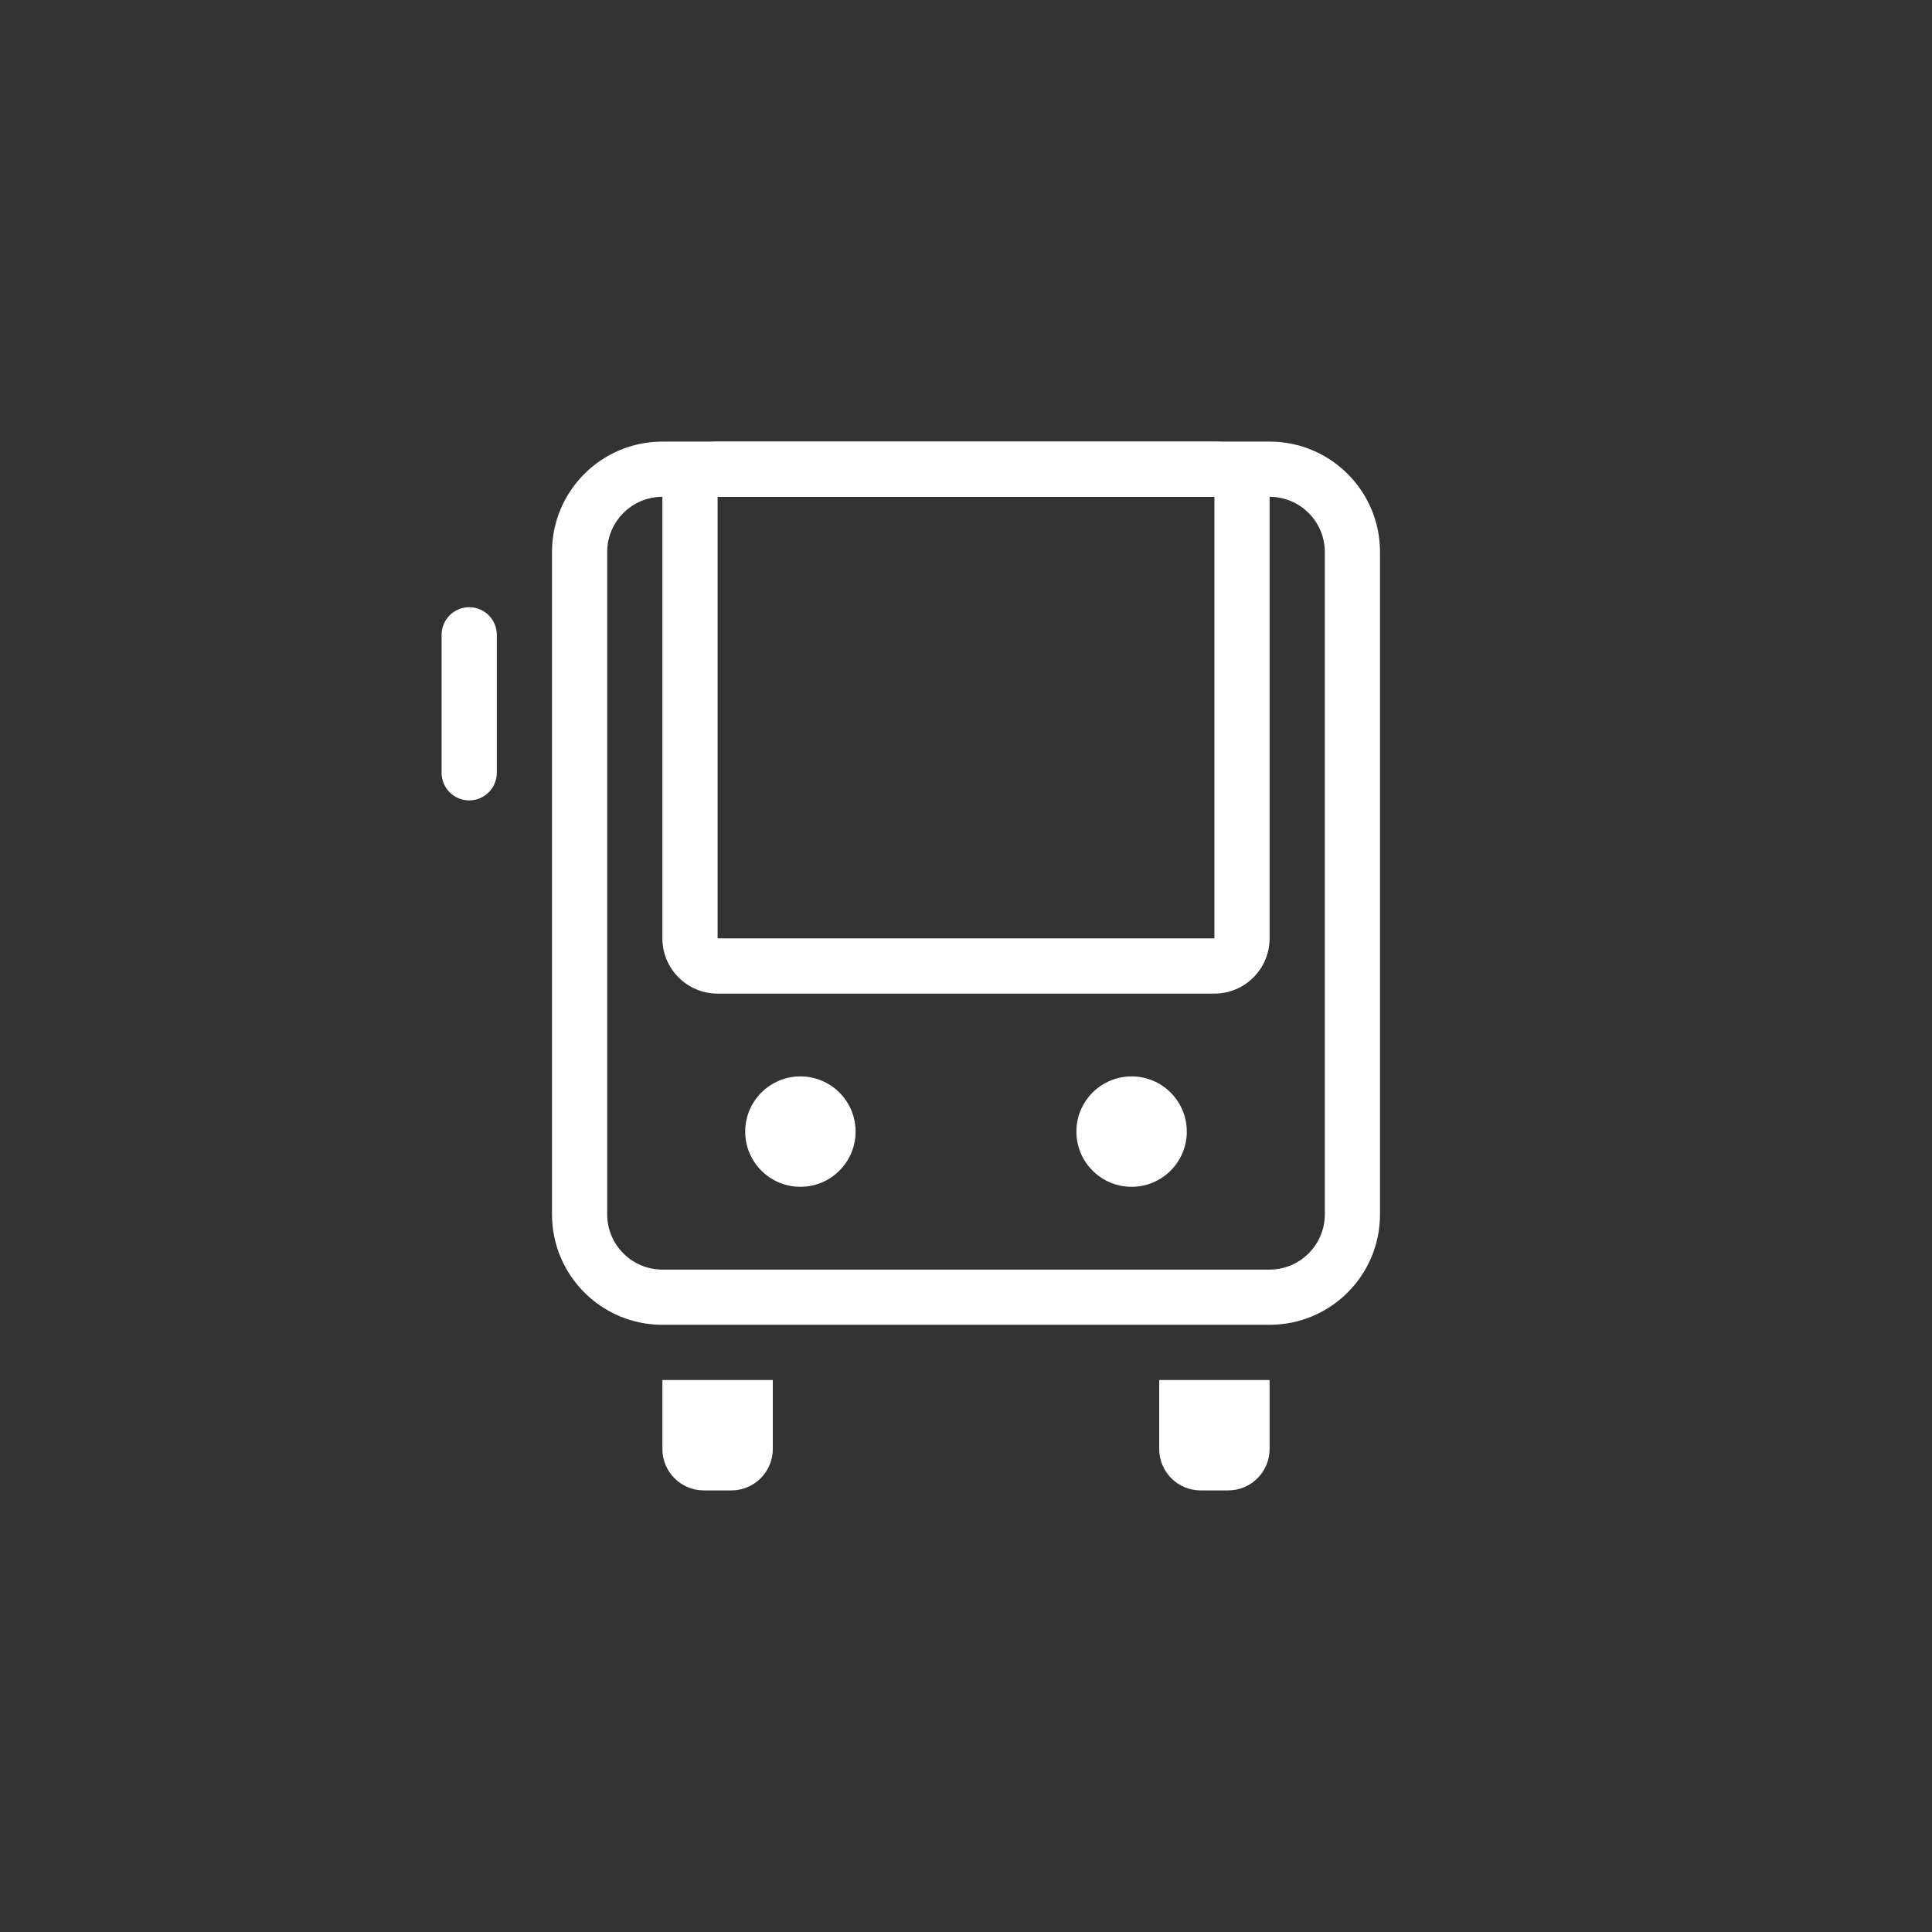 <svg version="1.1" id="Layer_1" xmlns="http://www.w3.org/2000/svg" xmlns:xlink="http://www.w3.org/1999/xlink" x="0px" y="0px"  width="35px" height="35px" viewBox="0 0 35 35" enable-background="new 0 0 35 35" xml:space="preserve"><rect x="0" y="0" width="35" height="35" style="fill:#333333;stroke:none;opacity:1;fill-opacity:1"/><g> <circle cx="14.5" cy="20.5" r="1"/></g><g> <circle cx="20.5" cy="20.5" r="1"/></g><g> <path d="M23,9c0.552,0,1,0.449,1,1v12c0,0.551-0.448,1-1,1H12c-0.552,0-1-0.449-1-1V10c0-0.551,0.448-1,1-1H23 M23,8H12  c-1.104,0-2,0.895-2,2v12c0,1.105,0.896,2,2,2h11c1.104,0,2-0.895,2-2V10C25,8.895,24.104,8,23,8L23,8z"/></g><g> <path d="M22,9v8h-9V9H22 M22,8h-9c-0.552,0-1,0.448-1,1v8c0,0.552,0.448,1,1,1h9c0.552,0,1-0.448,1-1V9C23,8.448,22.552,8,22,8  L22,8z"/></g><g> <path d="M8.5,14.5L8.5,14.5C8.224,14.5,8,14.276,8,14v-2.5C8,11.224,8.224,11,8.5,11h0C8.776,11,9,11.224,9,11.5V14  C9,14.276,8.776,14.5,8.5,14.5z"/></g><g> <g>  <path d="M12,26.25c0,0.414,0.336,0.75,0.75,0.75h0.5c0.414,0,0.75-0.336,0.75-0.75V25h-2V26.25z M21,25v1.25   c0,0.414,0.336,0.75,0.75,0.75h0.5c0.414,0,0.75-0.336,0.75-0.75V25H21z"/> </g></g><style type="text/css">circle, ellipse, line, path, polygon, polyline, rect, text { fill: #FFFFFF; }</style></svg>
